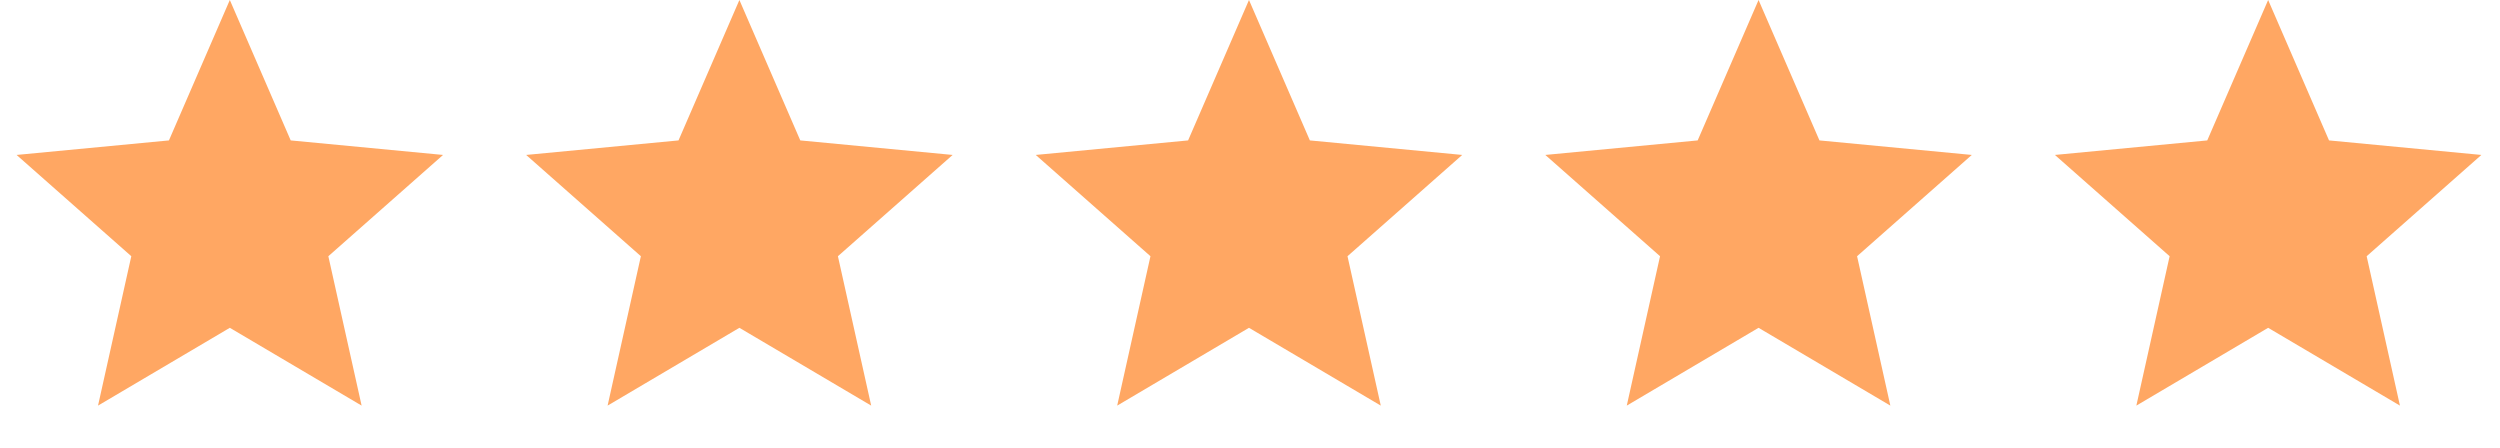 <svg width="223" height="40" viewBox="0 0 223 40" fill="none" xmlns="http://www.w3.org/2000/svg">
<path d="M20.5 0L25.931 12.525L39.521 13.82L29.288 22.855L32.256 36.18L20.5 29.24L8.744 36.18L11.712 22.855L1.479 13.82L15.069 12.525L20.5 0Z" fill="#FFA763"/>
<path d="M65.954 0L71.385 12.525L84.975 13.82L74.742 22.855L77.71 36.18L65.954 29.24L54.198 36.18L57.166 22.855L46.933 13.82L60.523 12.525L65.954 0Z" fill="#FFA763"/>
<path d="M111.409 0L116.84 12.525L130.43 13.82L120.197 22.855L123.165 36.18L111.409 29.24L99.653 36.18L102.621 22.855L92.388 13.82L105.978 12.525L111.409 0Z" fill="#FFA763"/>
<path d="M156.863 0L162.294 12.525L175.884 13.82L165.651 22.855L168.619 36.18L156.863 29.24L145.108 36.18L148.076 22.855L137.842 13.82L151.432 12.525L156.863 0Z" fill="#FFA763"/>
<path d="M202.318 0L207.749 12.525L221.339 13.82L211.106 22.855L214.074 36.18L202.318 29.24L190.563 36.18L193.531 22.855L183.297 13.82L196.887 12.525L202.318 0Z" fill="#FFA763"/>
</svg>
